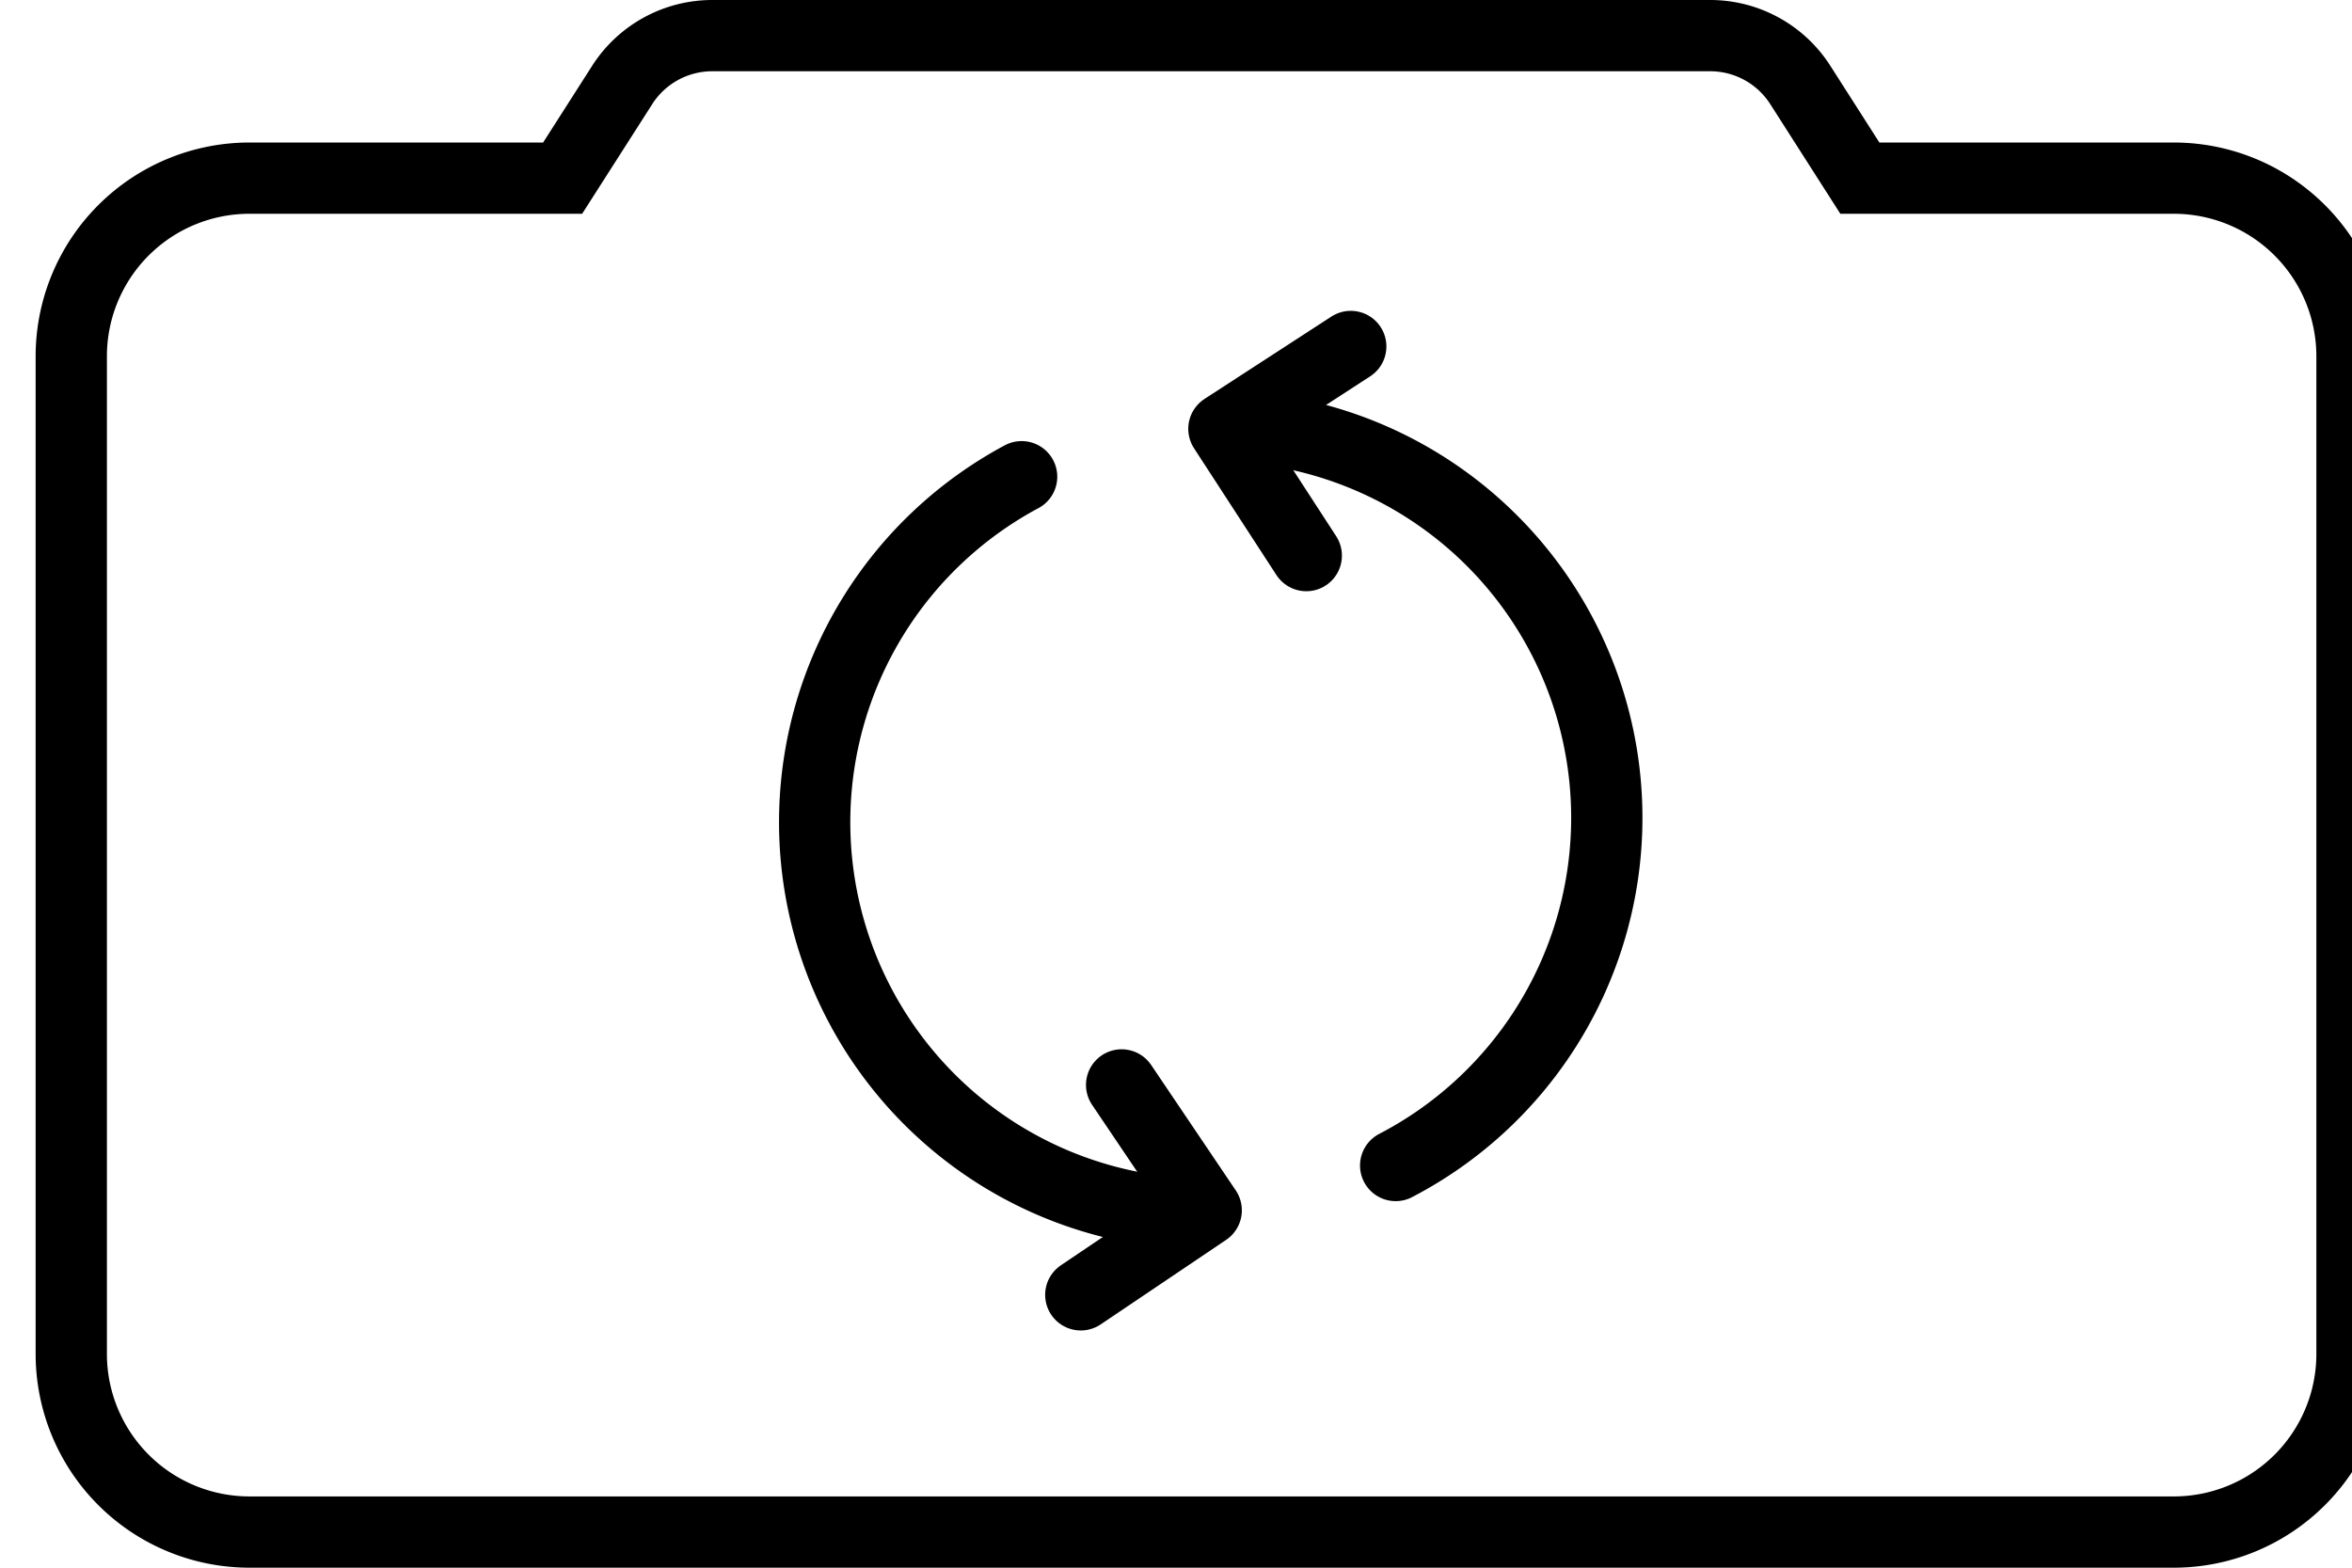 <svg width="33" height="22" viewBox="0 0 32 22" xmlns="http://www.w3.org/2000/svg"><g stroke="currentColor" fill="none" fill-rule="evenodd"><path d="M30 2.5h-4.405l-.836-1.308A1.5 1.5 0 0 0 23.495.5h-14a1.5 1.5 0 0 0-1.265.692L7.394 2.5H3A2.5 2.5 0 0 0 .5 5v14A2.5 2.5 0 0 0 3 21.5h27a2.5 2.5 0 0 0 2.5-2.5V5A2.5 2.5 0 0 0 30 2.5z"/><g stroke-linecap="round"><path d="M19.082 16.356a5.5 5.5 0 1 0-5.164-9.712 5.5 5.5 0 0 0 5.164 9.712z" stroke-dasharray="14,50"/><path d="M16.672 6.018l1.78-1.156M16.672 6.018l1.156 1.779"/><g><path d="M13.834 6.69a5.5 5.5 0 1 0 5.332 9.62 5.5 5.5 0 0 0-5.332-9.62z" stroke-dasharray="14,50"/><path d="M16.424 16.985l-1.76 1.186M16.424 16.985l-1.187-1.76"/></g></g></g></svg>
